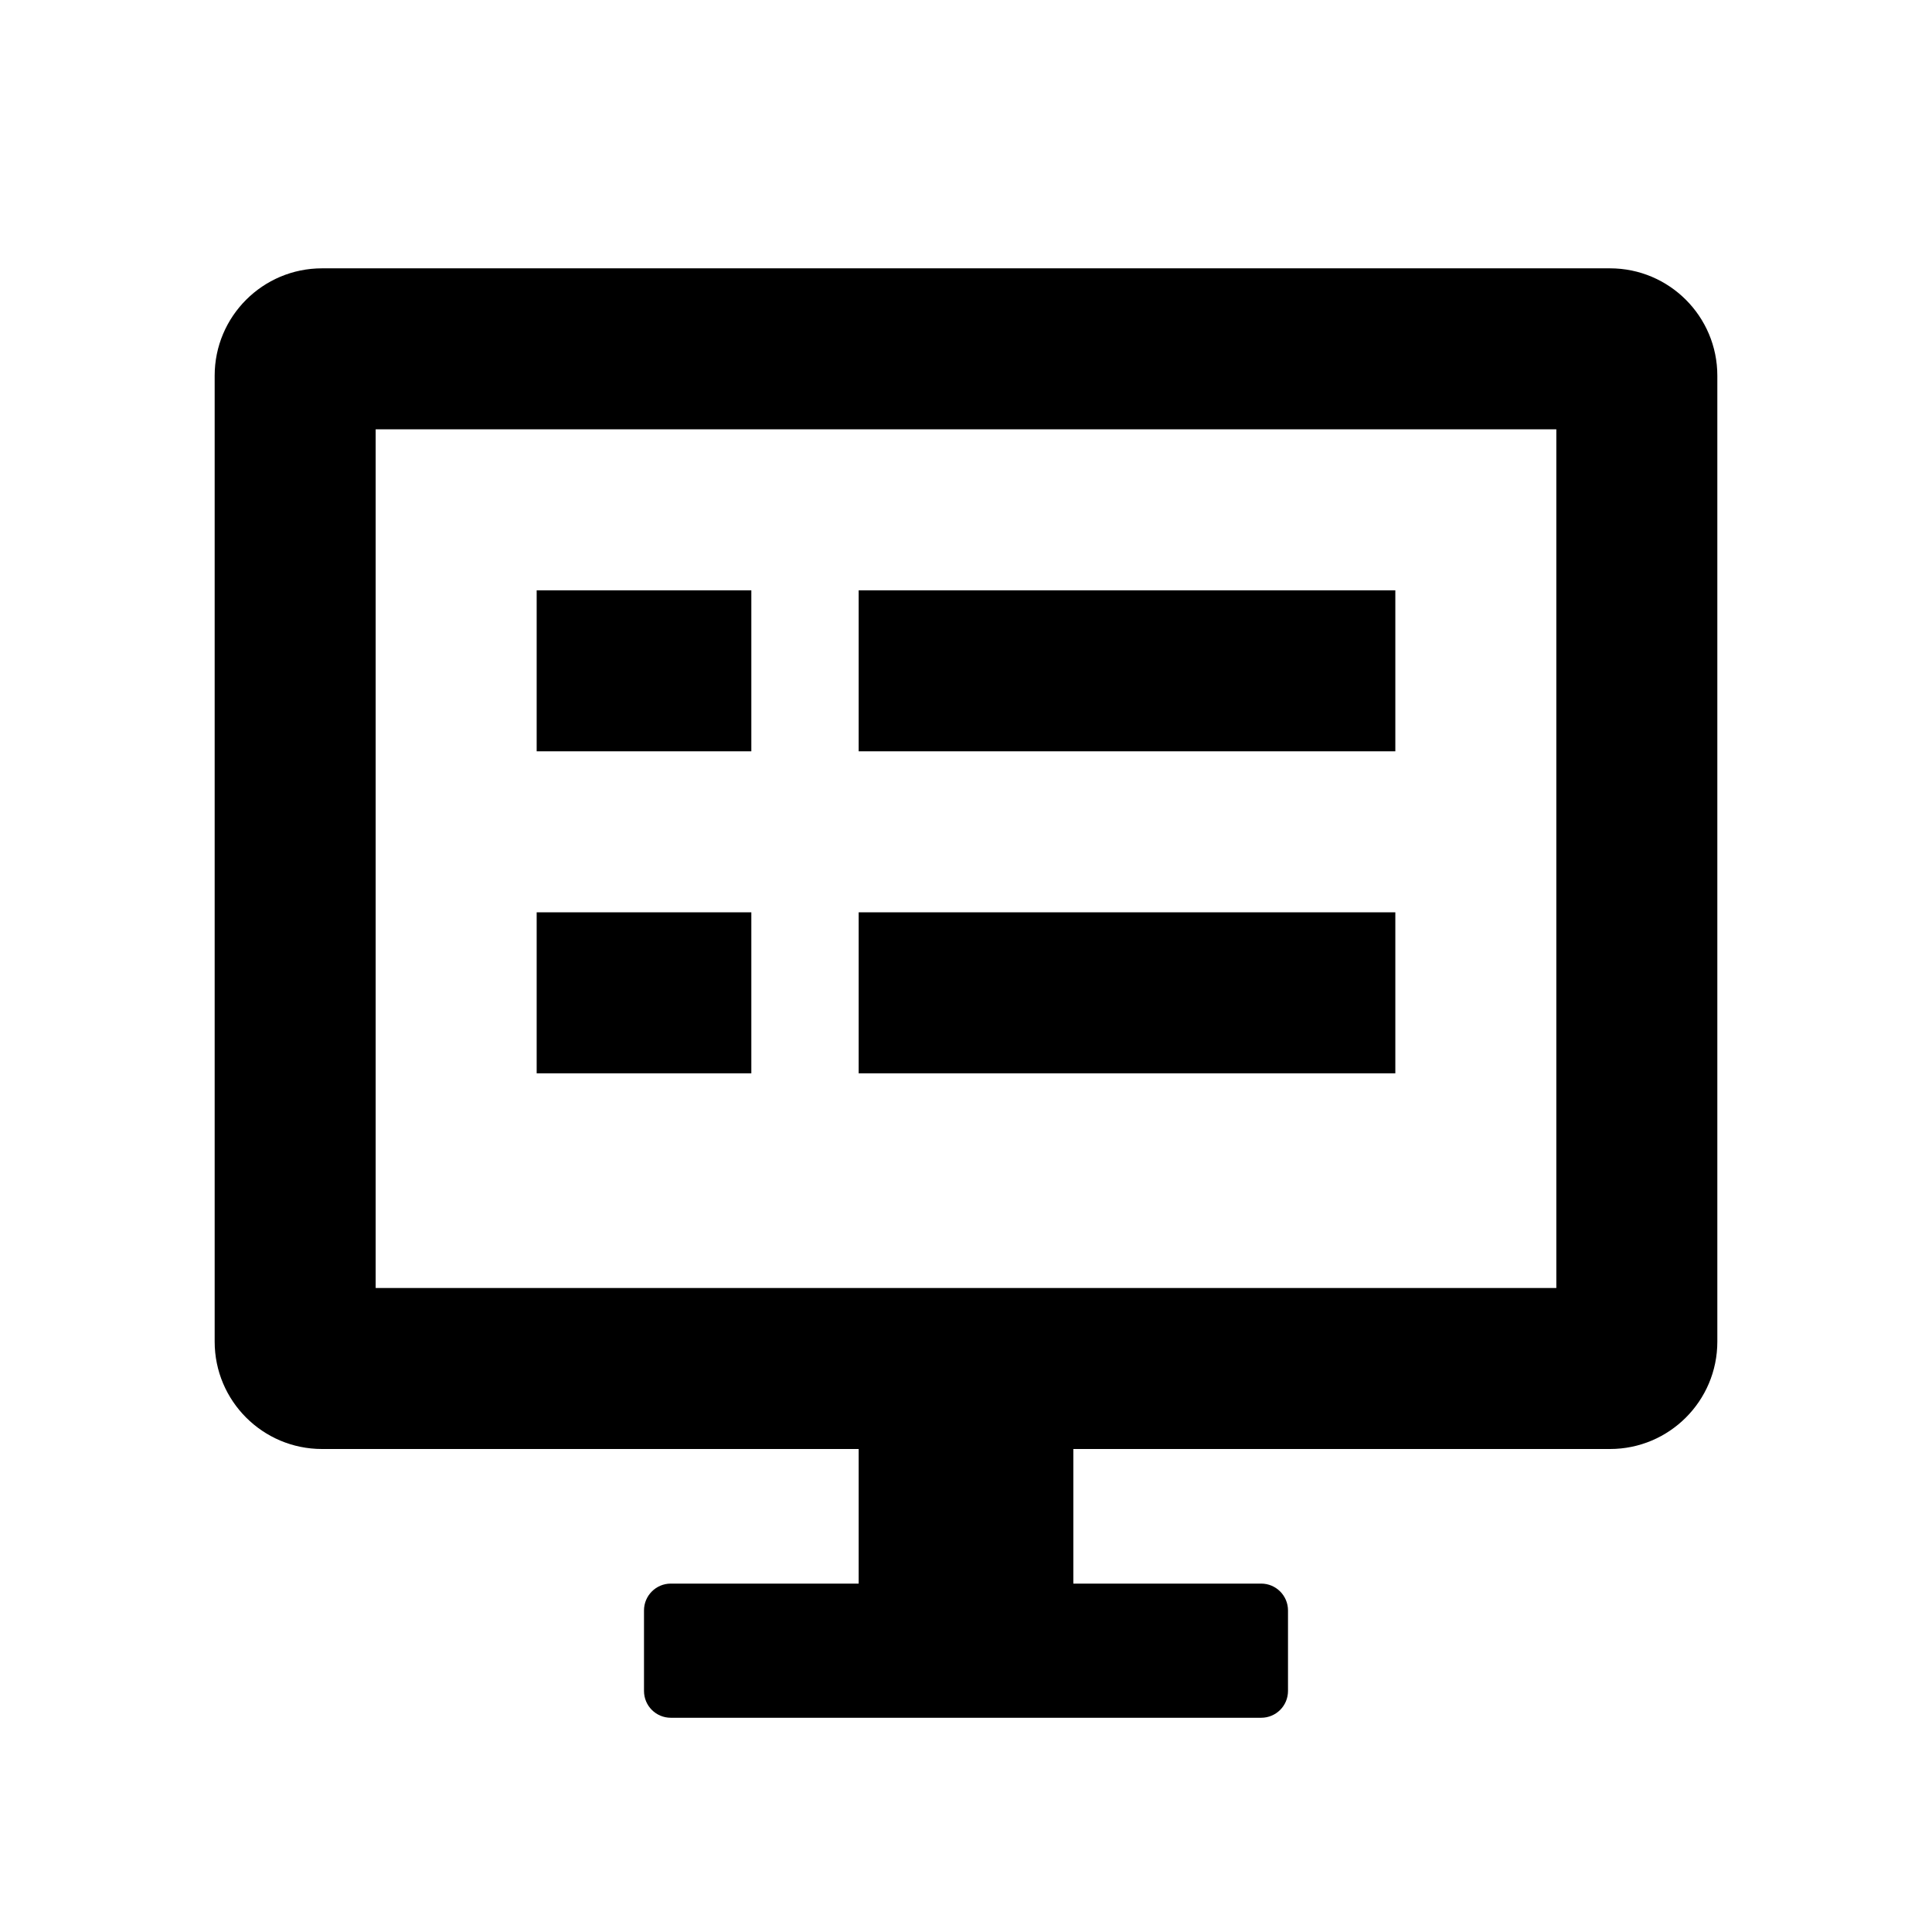 <svg width="18" height="18" viewBox="0 0 18 18" fill="none" xmlns="http://www.w3.org/2000/svg">
<path fill-rule="evenodd" clip-rule="evenodd" d="M8 14.754V13.5H3C2.448 13.5 2 13.052 2 12.5V3.5C2 2.948 2.448 2.5 3 2.5H15C15.552 2.5 16 2.948 16 3.5V12.5C16 13.052 15.552 13.5 15 13.5H10V14.754H11.75C11.888 14.754 12 14.866 12 15.004V15.754C12 15.893 11.888 16.004 11.75 16.004H6.25C6.112 16.004 6 15.893 6 15.754V15.004C6 14.866 6.112 14.754 6.25 14.754H8ZM3.5 4V12H14.5V4H3.5ZM5 5.5H7V7H5V5.5ZM13 5.5H8V7H13V5.5ZM5 8.5H7V10H5V8.5ZM13 8.5H8V10H13V8.5Z" fill="black" />
</svg>
